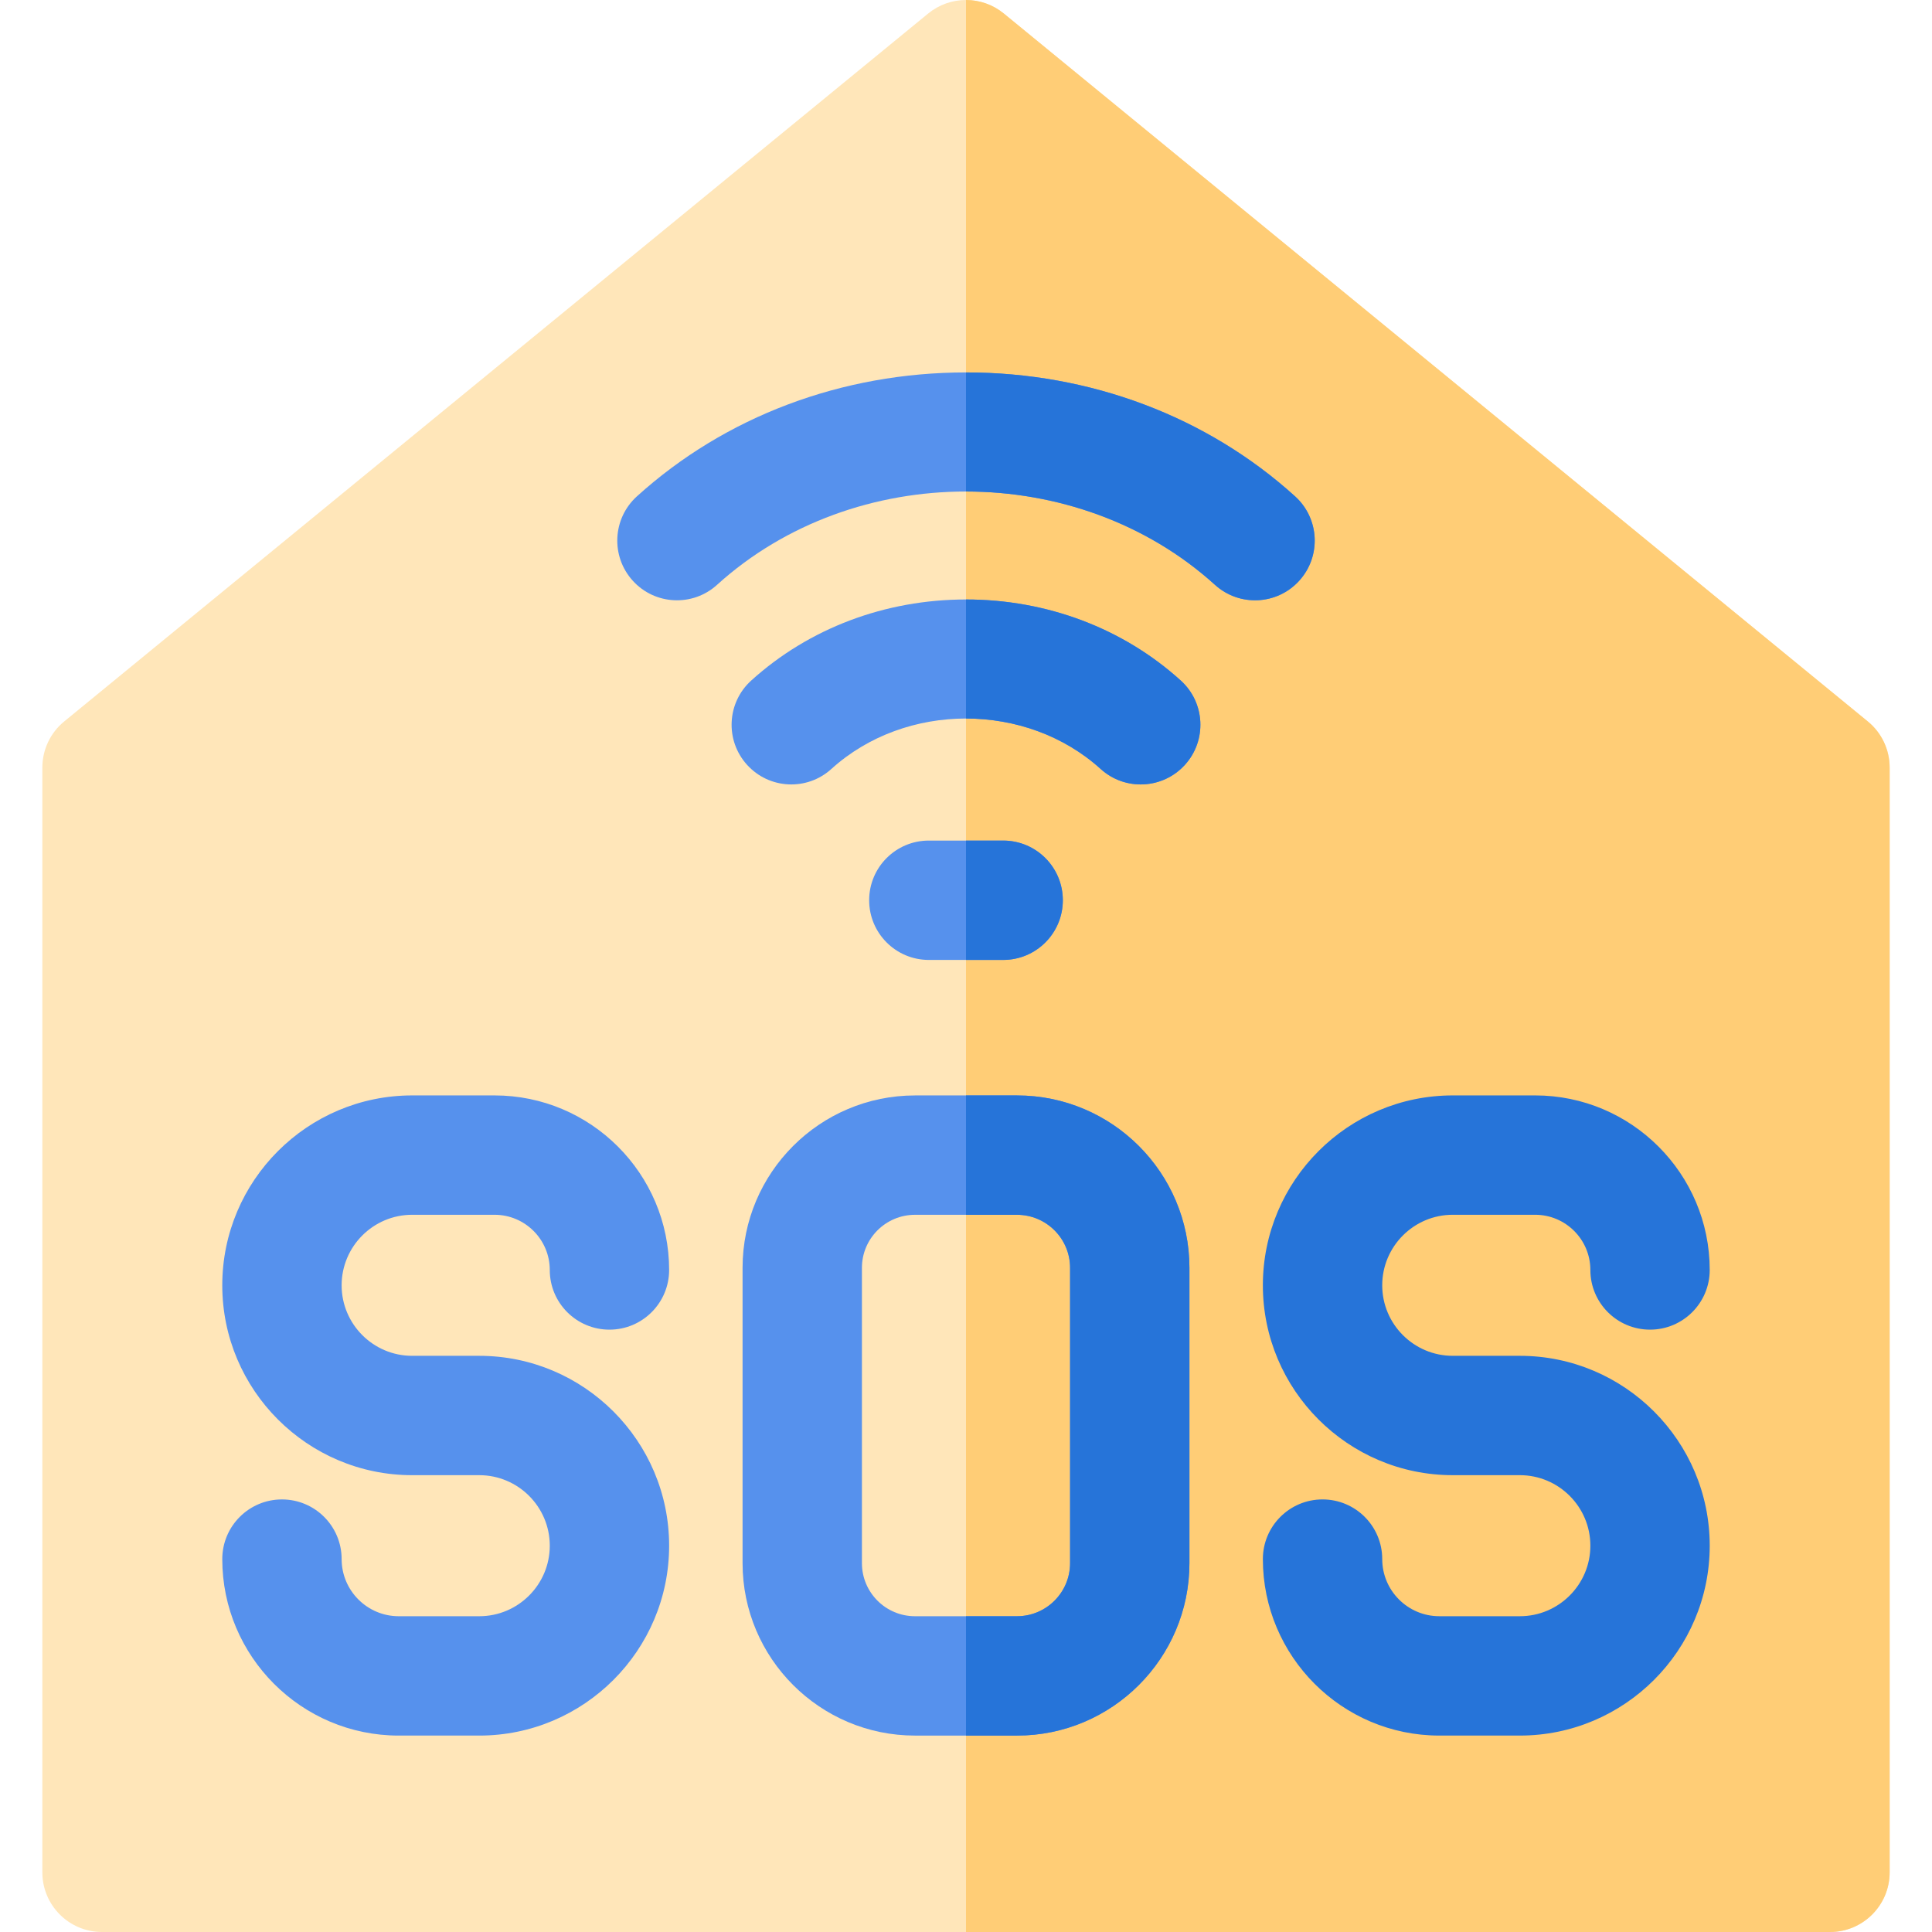 <?xml version="1.0" encoding="iso-8859-1"?>
<!-- Generator: Adobe Illustrator 19.0.0, SVG Export Plug-In . SVG Version: 6.00 Build 0)  -->
<svg xmlns="http://www.w3.org/2000/svg" xmlns:xlink="http://www.w3.org/1999/xlink" version="1.1" id="Layer_1" x="0px" y="0px" viewBox="0 0 485.61 485.61" style="enable-background:new 0 0 485.61 485.61;" xml:space="preserve" width="512" height="512">
<g>
	<path style="fill:#FFE6B9;" d="M474.965,192.94v277.67c0,8.28-6.71,15-15,15H25.645c-8.29,0-15-6.72-15-15V192.94   c0-4.5,2.01-8.76,5.49-11.6L233.295,3.4c2.77-2.27,6.14-3.4,9.51-3.4s6.74,1.13,9.51,3.4l217.16,177.94   C472.955,184.18,474.965,188.44,474.965,192.94z"/>
	<path style="fill:#FFCD76;" d="M474.965,192.94v277.67c0,8.28-6.71,15-15,15h-217.16V0c3.37,0,6.74,1.13,9.51,3.4l217.16,177.94   C472.955,184.18,474.965,188.44,474.965,192.94z"/>
	<path style="fill:#5691ED;" d="M103.596,305.335h20.715c7.651,0,13.875,6.225,13.875,13.875c0,8.284,6.716,15,15,15s15-6.716,15-15   c0-24.193-19.683-43.875-43.875-43.875h-20.715c-26.316,0-47.726,21.41-47.726,47.726s21.41,47.726,47.726,47.726h16.865   c9.774,0,17.726,7.952,17.726,17.726s-7.952,17.726-17.726,17.726h-20.234c-7.917,0-14.357-6.44-14.357-14.357   c0-8.284-6.716-15-15-15s-15,6.716-15,15c0,24.458,19.898,44.357,44.357,44.357h20.234c26.316,0,47.726-21.41,47.726-47.726   c0-26.316-21.41-47.726-47.726-47.726h-16.865c-9.774,0-17.726-7.952-17.726-17.726S93.822,305.335,103.596,305.335z"/>
	<path style="fill:#5691ED;" d="M255.625,275.34h-25.64c-23.9,0-43.34,19.43-43.34,43.33v74.23c0,23.9,19.44,43.34,43.34,43.34   h25.64c23.9,0,43.34-19.44,43.34-43.34v-74.23C298.965,294.77,279.525,275.34,255.625,275.34z M268.965,392.9   c0,7.36-5.98,13.34-13.34,13.34h-25.64c-7.36,0-13.34-5.98-13.34-13.34v-74.23c0-7.35,5.98-13.33,13.34-13.33h25.64   c7.36,0,13.34,5.98,13.34,13.33V392.9z"/>
	<path style="fill:#2674D9;" d="M298.965,318.67v74.23c0,23.9-19.44,43.34-43.34,43.34h-12.82v-30h12.82   c7.36,0,13.34-5.98,13.34-13.34v-74.23c0-7.35-5.98-13.33-13.34-13.33h-12.82v-30h12.82   C279.525,275.34,298.965,294.77,298.965,318.67z"/>
	<path style="fill:#2674D9;" d="M382.014,340.786h-16.865c-9.774,0-17.726-7.952-17.726-17.726s7.952-17.726,17.726-17.726h20.715   c7.651,0,13.875,6.225,13.875,13.875c0,8.284,6.716,15,15,15s15-6.716,15-15c0-24.193-19.683-43.875-43.875-43.875h-20.715   c-26.316,0-47.726,21.41-47.726,47.726s21.41,47.726,47.726,47.726h16.865c9.774,0,17.726,7.952,17.726,17.726   s-7.952,17.726-17.726,17.726H361.78c-7.917,0-14.357-6.44-14.357-14.357c0-8.284-6.716-15-15-15s-15,6.716-15,15   c0,24.458,19.898,44.357,44.357,44.357h20.234c26.316,0,47.726-21.41,47.726-47.726C429.74,362.196,408.33,340.786,382.014,340.786   z"/>
	<path style="fill:#5691ED;" d="M297.835,192.24c-5.57,6.14-15.05,6.61-21.19,1.04c-9.33-8.45-21.58-12.68-33.84-12.68   s-24.51,4.229-33.84,12.68c-6.14,5.57-15.63,5.1-21.19-1.04c-5.56-6.13-5.1-15.62,1.04-21.18c14.5-13.14,33.67-20.38,53.99-20.38   s39.49,7.24,53.99,20.38C302.935,176.62,303.395,186.11,297.835,192.24z"/>
	<path style="fill:#2674D9;" d="M296.795,171.06c6.14,5.56,6.6,15.05,1.04,21.18c-5.57,6.14-15.05,6.61-21.19,1.04   c-9.33-8.45-21.58-12.68-33.84-12.68v-29.92C263.125,150.68,282.295,157.92,296.795,171.06z"/>
	<path style="fill:#5691ED;" d="M326.565,145.96c-5.56,6.14-15.05,6.6-21.18,1.04c-17.26-15.64-39.92-23.46-62.58-23.46   s-45.32,7.82-62.58,23.46c-6.13,5.56-15.62,5.1-21.18-1.04c-5.57-6.14-5.1-15.62,1.03-21.19c22.18-20.1,51.55-31.16,82.73-31.16   s60.55,11.06,82.73,31.16C331.665,130.34,332.135,139.82,326.565,145.96z"/>
	<path style="fill:#2674D9;" d="M326.565,145.96c-5.56,6.14-15.05,6.6-21.18,1.04c-17.26-15.64-39.92-23.46-62.58-23.46V93.61   c31.18,0,60.55,11.06,82.73,31.16C331.665,130.34,332.135,139.82,326.565,145.96z"/>
	<path style="fill:#5691ED;" d="M267.145,226.28c0,8.28-6.71,15-15,15h-18.68c-8.29,0-15-6.72-15-15c0-8.29,6.71-15,15-15h18.68   C260.435,211.28,267.145,217.99,267.145,226.28z"/>
	<path style="fill:#2674D9;" d="M252.145,241.28h-9.34v-30h9.34c8.29,0,15,6.71,15,15C267.145,234.56,260.435,241.28,252.145,241.28   z"/>
</g>















</svg>
